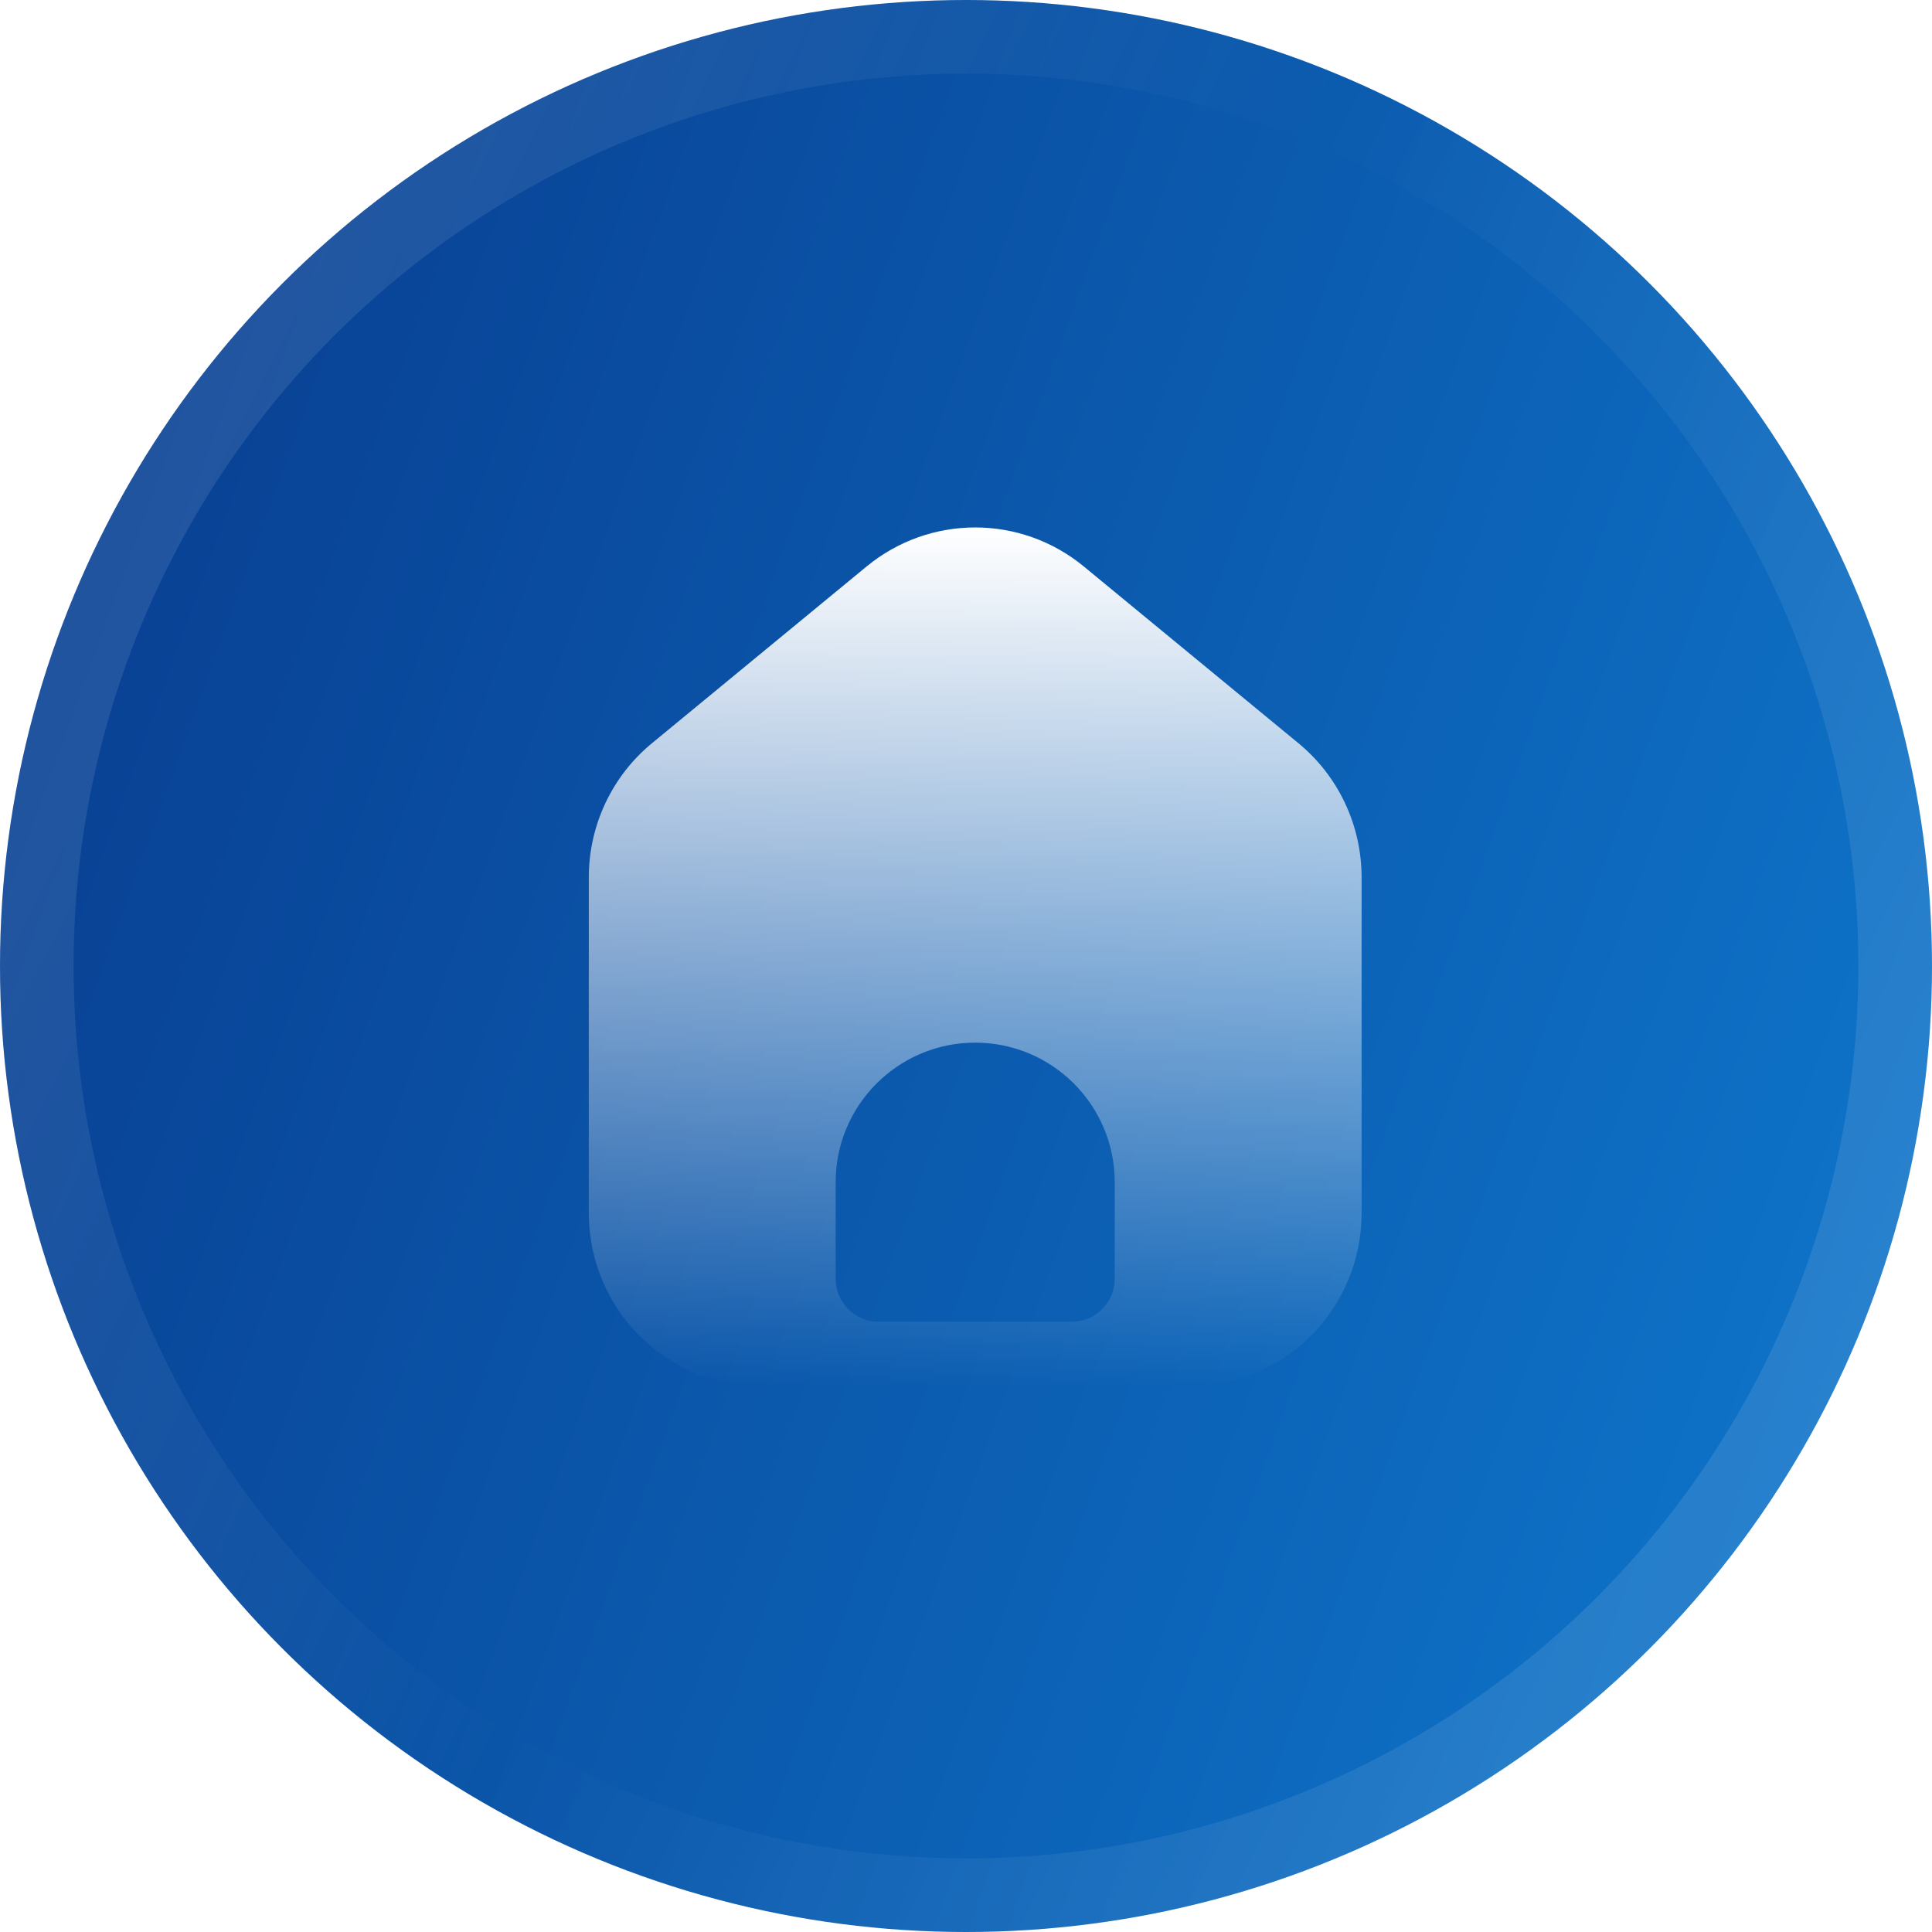 <svg width="105" height="105" viewBox="0 0 105 105" fill="none" xmlns="http://www.w3.org/2000/svg">
<g filter="url(#filter0_b_112_85)">
<circle cx="52.5" cy="52.5" r="52.5" fill="url(#paint0_linear_112_85)"/>
<circle cx="52.5" cy="52.5" r="50.5" stroke="url(#paint1_linear_112_85)" stroke-width="4"/>
</g>
<path fill-rule="evenodd" clip-rule="evenodd" d="M74 47.684V65.922C74 71.12 69.821 75.333 64.667 75.333H41.333C36.179 75.333 32 71.12 32 65.922V47.684C32 44.858 33.259 42.182 35.43 40.395L47.096 30.788C50.532 27.959 55.468 27.959 58.904 30.788L70.57 40.395C72.741 42.182 74 44.858 74 47.684ZM60.583 64.25V69.5C60.583 70.788 59.539 71.833 58.25 71.833H47.75C46.461 71.833 45.417 70.788 45.417 69.5V64.25C45.417 60.062 48.812 56.666 53 56.666C57.188 56.666 60.583 60.062 60.583 64.25Z" fill="url(#paint2_linear_112_85)"/>
<defs>
<filter id="filter0_b_112_85" x="-4" y="-4" width="113" height="113" filterUnits="userSpaceOnUse" color-interpolation-filters="sRGB">
<feFlood flood-opacity="0" result="BackgroundImageFix"/>
<feGaussianBlur in="BackgroundImageFix" stdDeviation="2"/>
<feComposite in2="SourceAlpha" operator="in" result="effect1_backgroundBlur_112_85"/>
<feBlend mode="normal" in="SourceGraphic" in2="effect1_backgroundBlur_112_85" result="shape"/>
</filter>
<linearGradient id="paint0_linear_112_85" x1="248" y1="-61" x2="7.075" y2="-148.356" gradientUnits="userSpaceOnUse">
<stop offset="0.272" stop-color="#0F7ED3"/>
<stop offset="0.799" stop-color="#083D90"/>
</linearGradient>
<linearGradient id="paint1_linear_112_85" x1="-3.29605e-06" y1="48.879" x2="83.629" y2="91.155" gradientUnits="userSpaceOnUse">
<stop stop-color="white" stop-opacity="0.1"/>
<stop offset="0.482" stop-color="white" stop-opacity="0"/>
<stop offset="1" stop-color="white" stop-opacity="0.1"/>
</linearGradient>
<linearGradient id="paint2_linear_112_85" x1="53" y1="28.666" x2="53" y2="75.333" gradientUnits="userSpaceOnUse">
<stop stop-color="white"/>
<stop offset="1" stop-color="white" stop-opacity="0"/>
</linearGradient>
</defs>
</svg>
